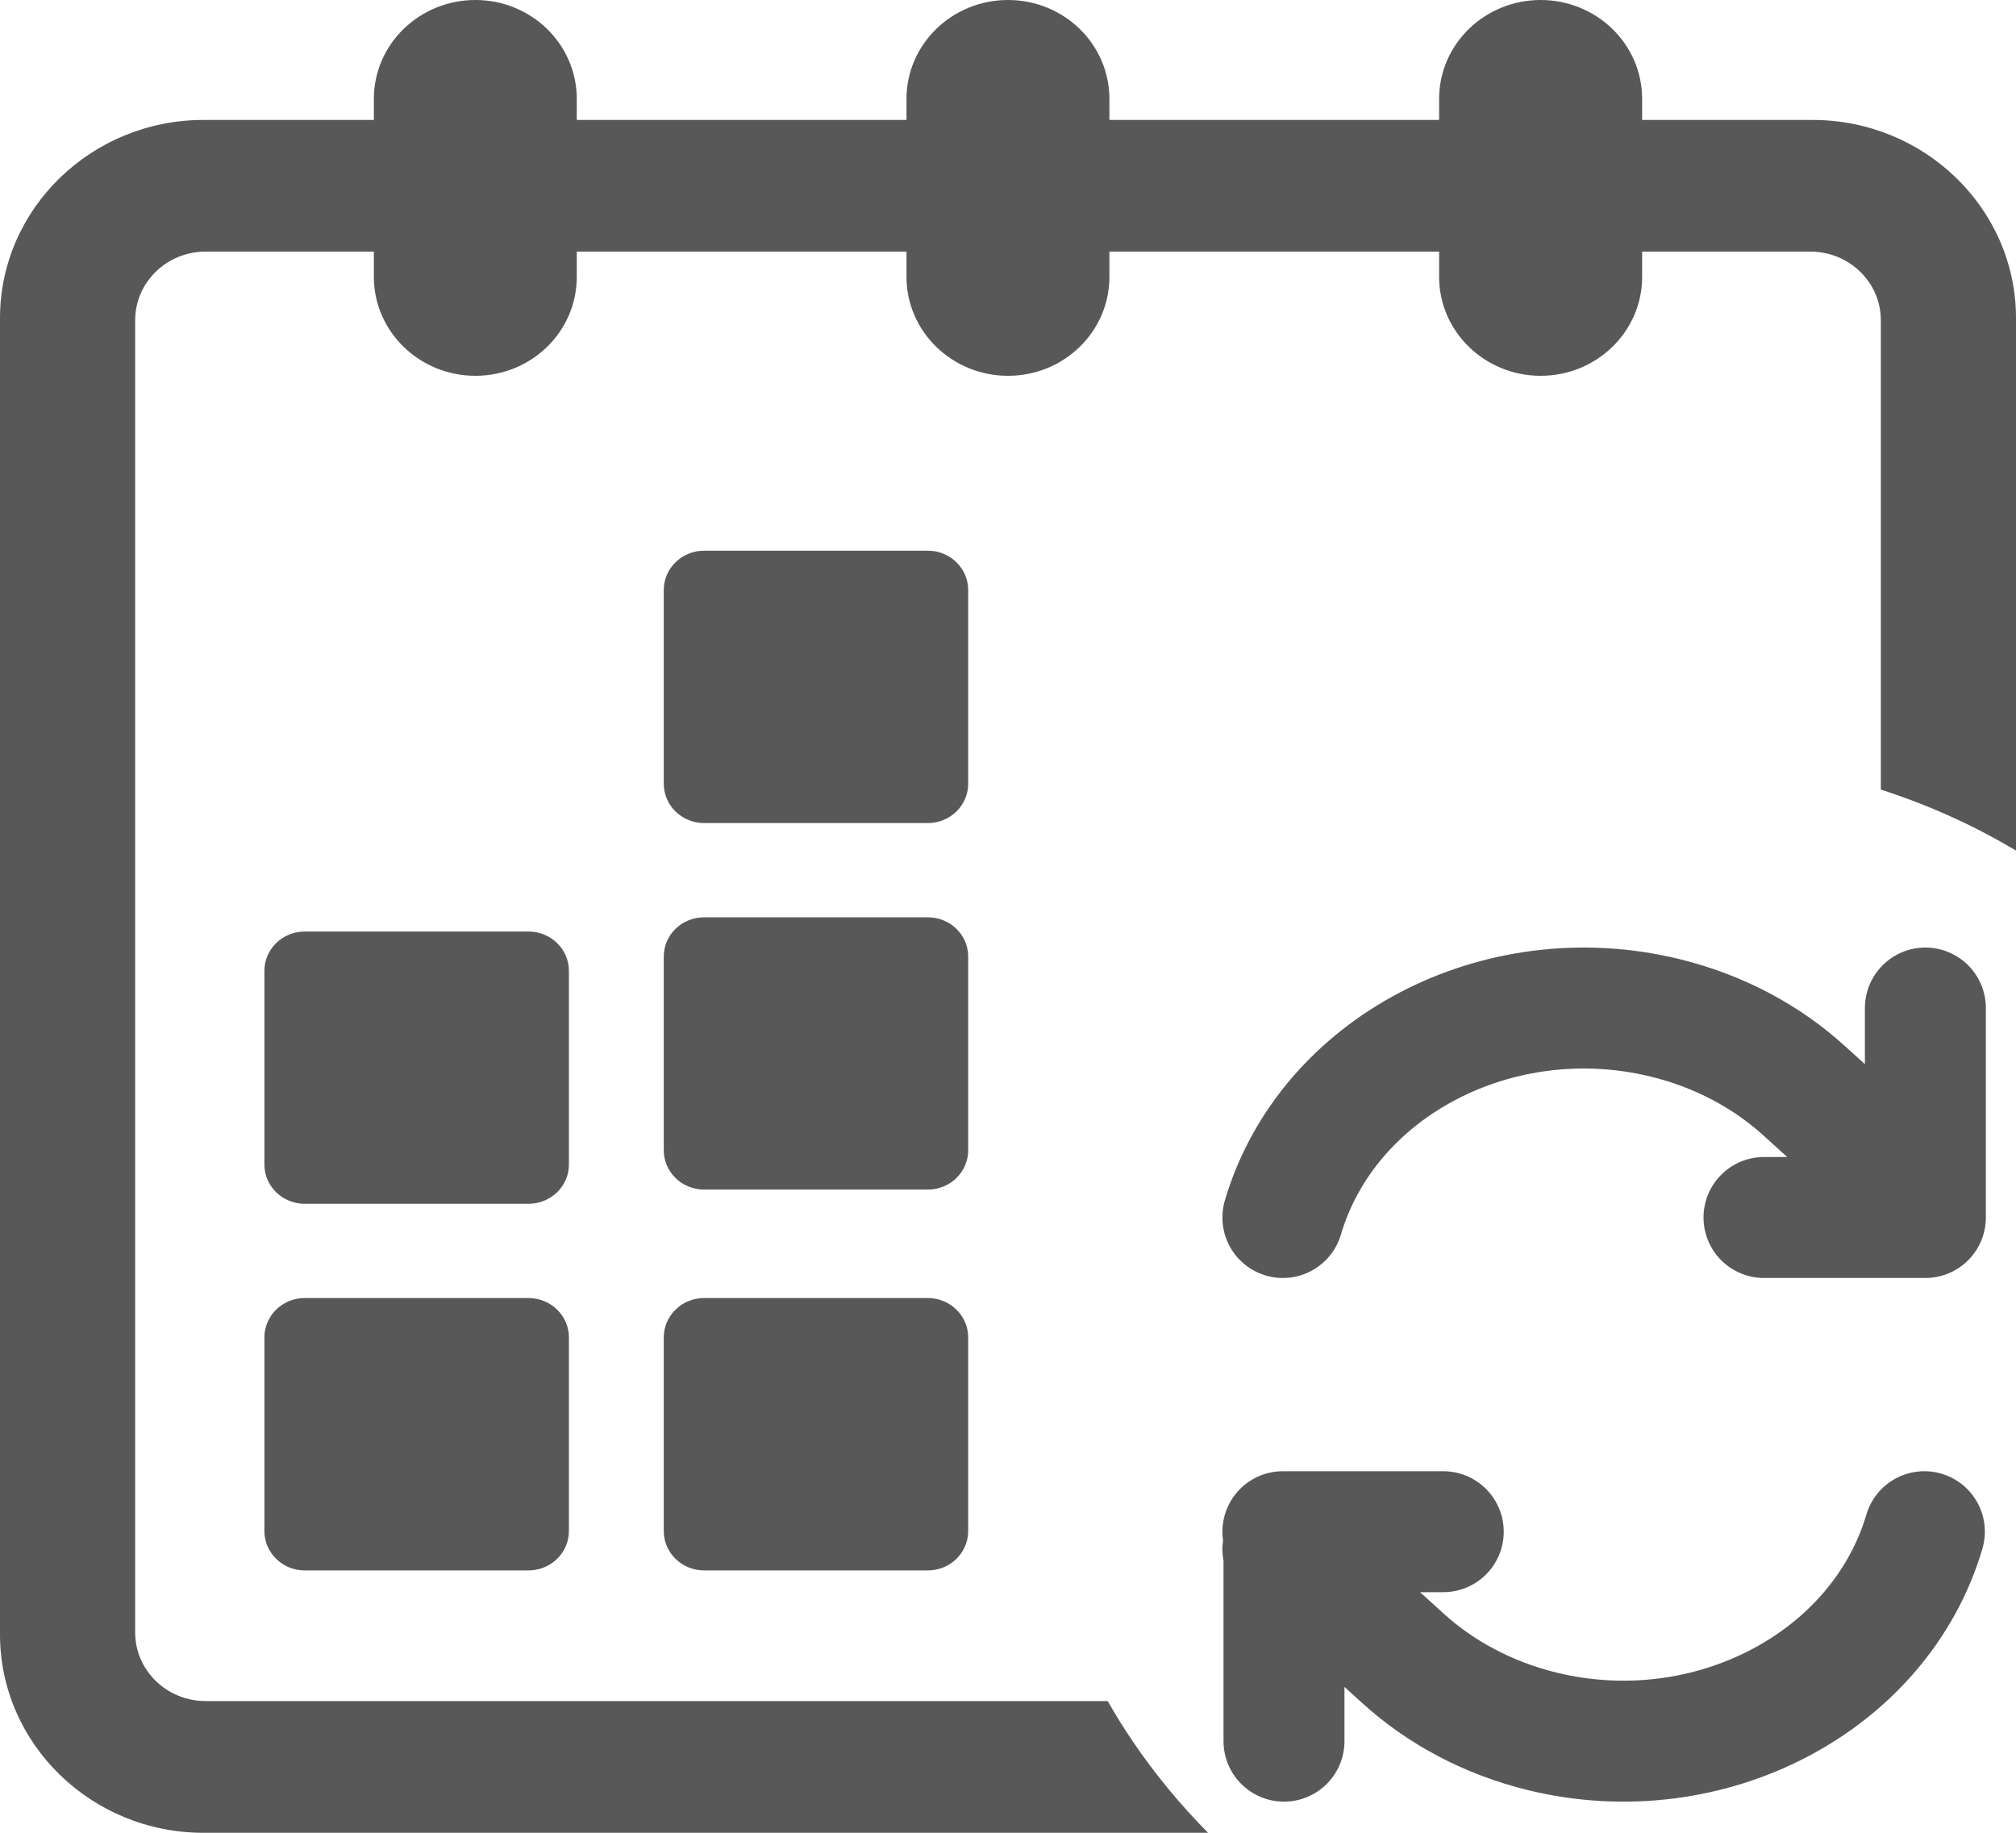 <?xml version="1.0" encoding="UTF-8"?>
<svg width="20px" height="18.182px" viewBox="0 0 20 18.182" version="1.1" xmlns="http://www.w3.org/2000/svg" xmlns:xlink="http://www.w3.org/1999/xlink">
    <title>Group</title>
    <g id="My-Account" stroke="none" stroke-width="1" fill="none" fill-rule="evenodd">
        <g id="Group">
            <path d="M10.989,16.875 L2.039,16.875 C1.654,16.875 1.341,16.57 1.341,16.195 L1.341,3.176 C1.341,2.801 1.654,2.496 2.039,2.496 L3.709,2.496 L3.709,2.747 C3.709,3.288 4.16,3.728 4.716,3.728 C5.272,3.728 5.722,3.289 5.722,2.747 L5.722,2.496 L8.993,2.496 L8.993,2.747 C8.993,3.288 9.444,3.728 10,3.728 L10,3.728 C10.556,3.728 11.006,3.289 11.006,2.747 L11.006,2.496 L14.277,2.496 L14.277,2.747 C14.277,3.288 14.728,3.728 15.284,3.728 L15.284,3.728 C15.84,3.728 16.291,3.289 16.291,2.747 L16.291,2.496 L17.96,2.496 C18.346,2.496 18.659,2.801 18.659,3.176 L18.659,7.833 C19.129,7.984 19.579,8.187 20,8.438 L20,3.156 C20,2.072 19.095,1.19 17.982,1.19 L16.291,1.19 L16.291,0.981 C16.291,0.439 15.84,2.3530301e-16 15.284,2.3530301e-16 L15.284,2.3530301e-16 C14.728,2.3530301e-16 14.277,0.439 14.277,0.981 L14.277,1.19 L11.006,1.19 L11.006,0.981 C11.006,0.439 10.556,2.3530301e-16 10,2.3530301e-16 L10,2.3530301e-16 C9.444,2.3530301e-16 8.993,0.439 8.993,0.981 L8.993,1.19 L5.722,1.19 L5.722,0.981 C5.722,0.439 5.272,2.3530301e-16 4.716,2.3530301e-16 C4.16,2.3530301e-16 3.709,0.439 3.709,0.981 L3.709,1.19 L2.018,1.19 C0.906,1.19 0,2.072 0,3.156 L0,16.215 C0,17.299 0.906,18.182 2.018,18.182 L11.985,18.182 C11.712,17.907 11.462,17.605 11.241,17.28 C11.151,17.147 11.067,17.012 10.989,16.875 L10.989,16.875 Z" id="Path" fill="#585858" fill-rule="nonzero"></path>
            <path d="M6.985,5.463 L9.205,5.463 C9.426,5.463 9.605,5.638 9.605,5.853 L9.605,7.775 C9.605,7.99 9.426,8.165 9.205,8.165 L6.985,8.165 C6.764,8.165 6.585,7.99 6.585,7.775 L6.585,5.853 C6.585,5.638 6.764,5.463 6.985,5.463 L6.985,5.463 Z" id="Path" fill="#585858" fill-rule="nonzero"></path>
            <path d="M6.985,9.1 L9.205,9.1 C9.426,9.1 9.605,9.274 9.605,9.489 L9.605,11.411 C9.605,11.626 9.426,11.801 9.205,11.801 L6.985,11.801 C6.764,11.801 6.585,11.626 6.585,11.411 L6.585,9.489 C6.585,9.274 6.764,9.1 6.985,9.1 L6.985,9.1 Z" id="Path" fill="#585858" fill-rule="nonzero"></path>
            <path d="M3.023,12.877 L5.243,12.877 C5.464,12.877 5.644,13.052 5.644,13.267 L5.644,15.189 C5.644,15.404 5.464,15.579 5.243,15.579 L3.023,15.579 C2.802,15.579 2.623,15.404 2.623,15.189 L2.623,13.267 C2.623,13.052 2.802,12.877 3.023,12.877 Z" id="Path" fill="#585858" fill-rule="nonzero"></path>
            <path d="M3.023,9.241 L5.243,9.241 C5.464,9.241 5.644,9.416 5.644,9.631 L5.644,11.553 C5.644,11.768 5.464,11.942 5.243,11.942 L3.023,11.942 C2.802,11.942 2.623,11.768 2.623,11.553 L2.623,9.631 C2.623,9.416 2.802,9.241 3.023,9.241 Z" id="Path" fill="#585858" fill-rule="nonzero"></path>
            <path d="M6.985,12.877 L9.205,12.877 C9.426,12.877 9.605,13.052 9.605,13.267 L9.605,15.189 C9.605,15.404 9.426,15.579 9.205,15.579 L6.985,15.579 C6.764,15.579 6.585,15.404 6.585,15.189 L6.585,13.267 C6.585,13.052 6.764,12.877 6.985,12.877 L6.985,12.877 Z" id="Path" fill="#585858" fill-rule="nonzero"></path>
            <path d="M17.5,12.078 L19.091,12.078 L19.091,12.078 M12.738,17.273 L12.738,15.195 M12.727,15.195 L14.318,15.195 M12.727,15.37 L13.919,16.452 C14.29,16.789 14.761,17.044 15.305,17.177 C16.954,17.577 18.649,16.69 19.091,15.195 M12.727,12.078 C13.169,10.583 14.864,9.696 16.513,10.096 C17.057,10.228 17.528,10.484 17.899,10.821 L19.091,11.902 M19.101,10 L19.101,12.078" id="Shape" stroke="#585858" stroke-width="1.2" stroke-linecap="round" stroke-linejoin="round"></path>
        </g>
    </g>
</svg>